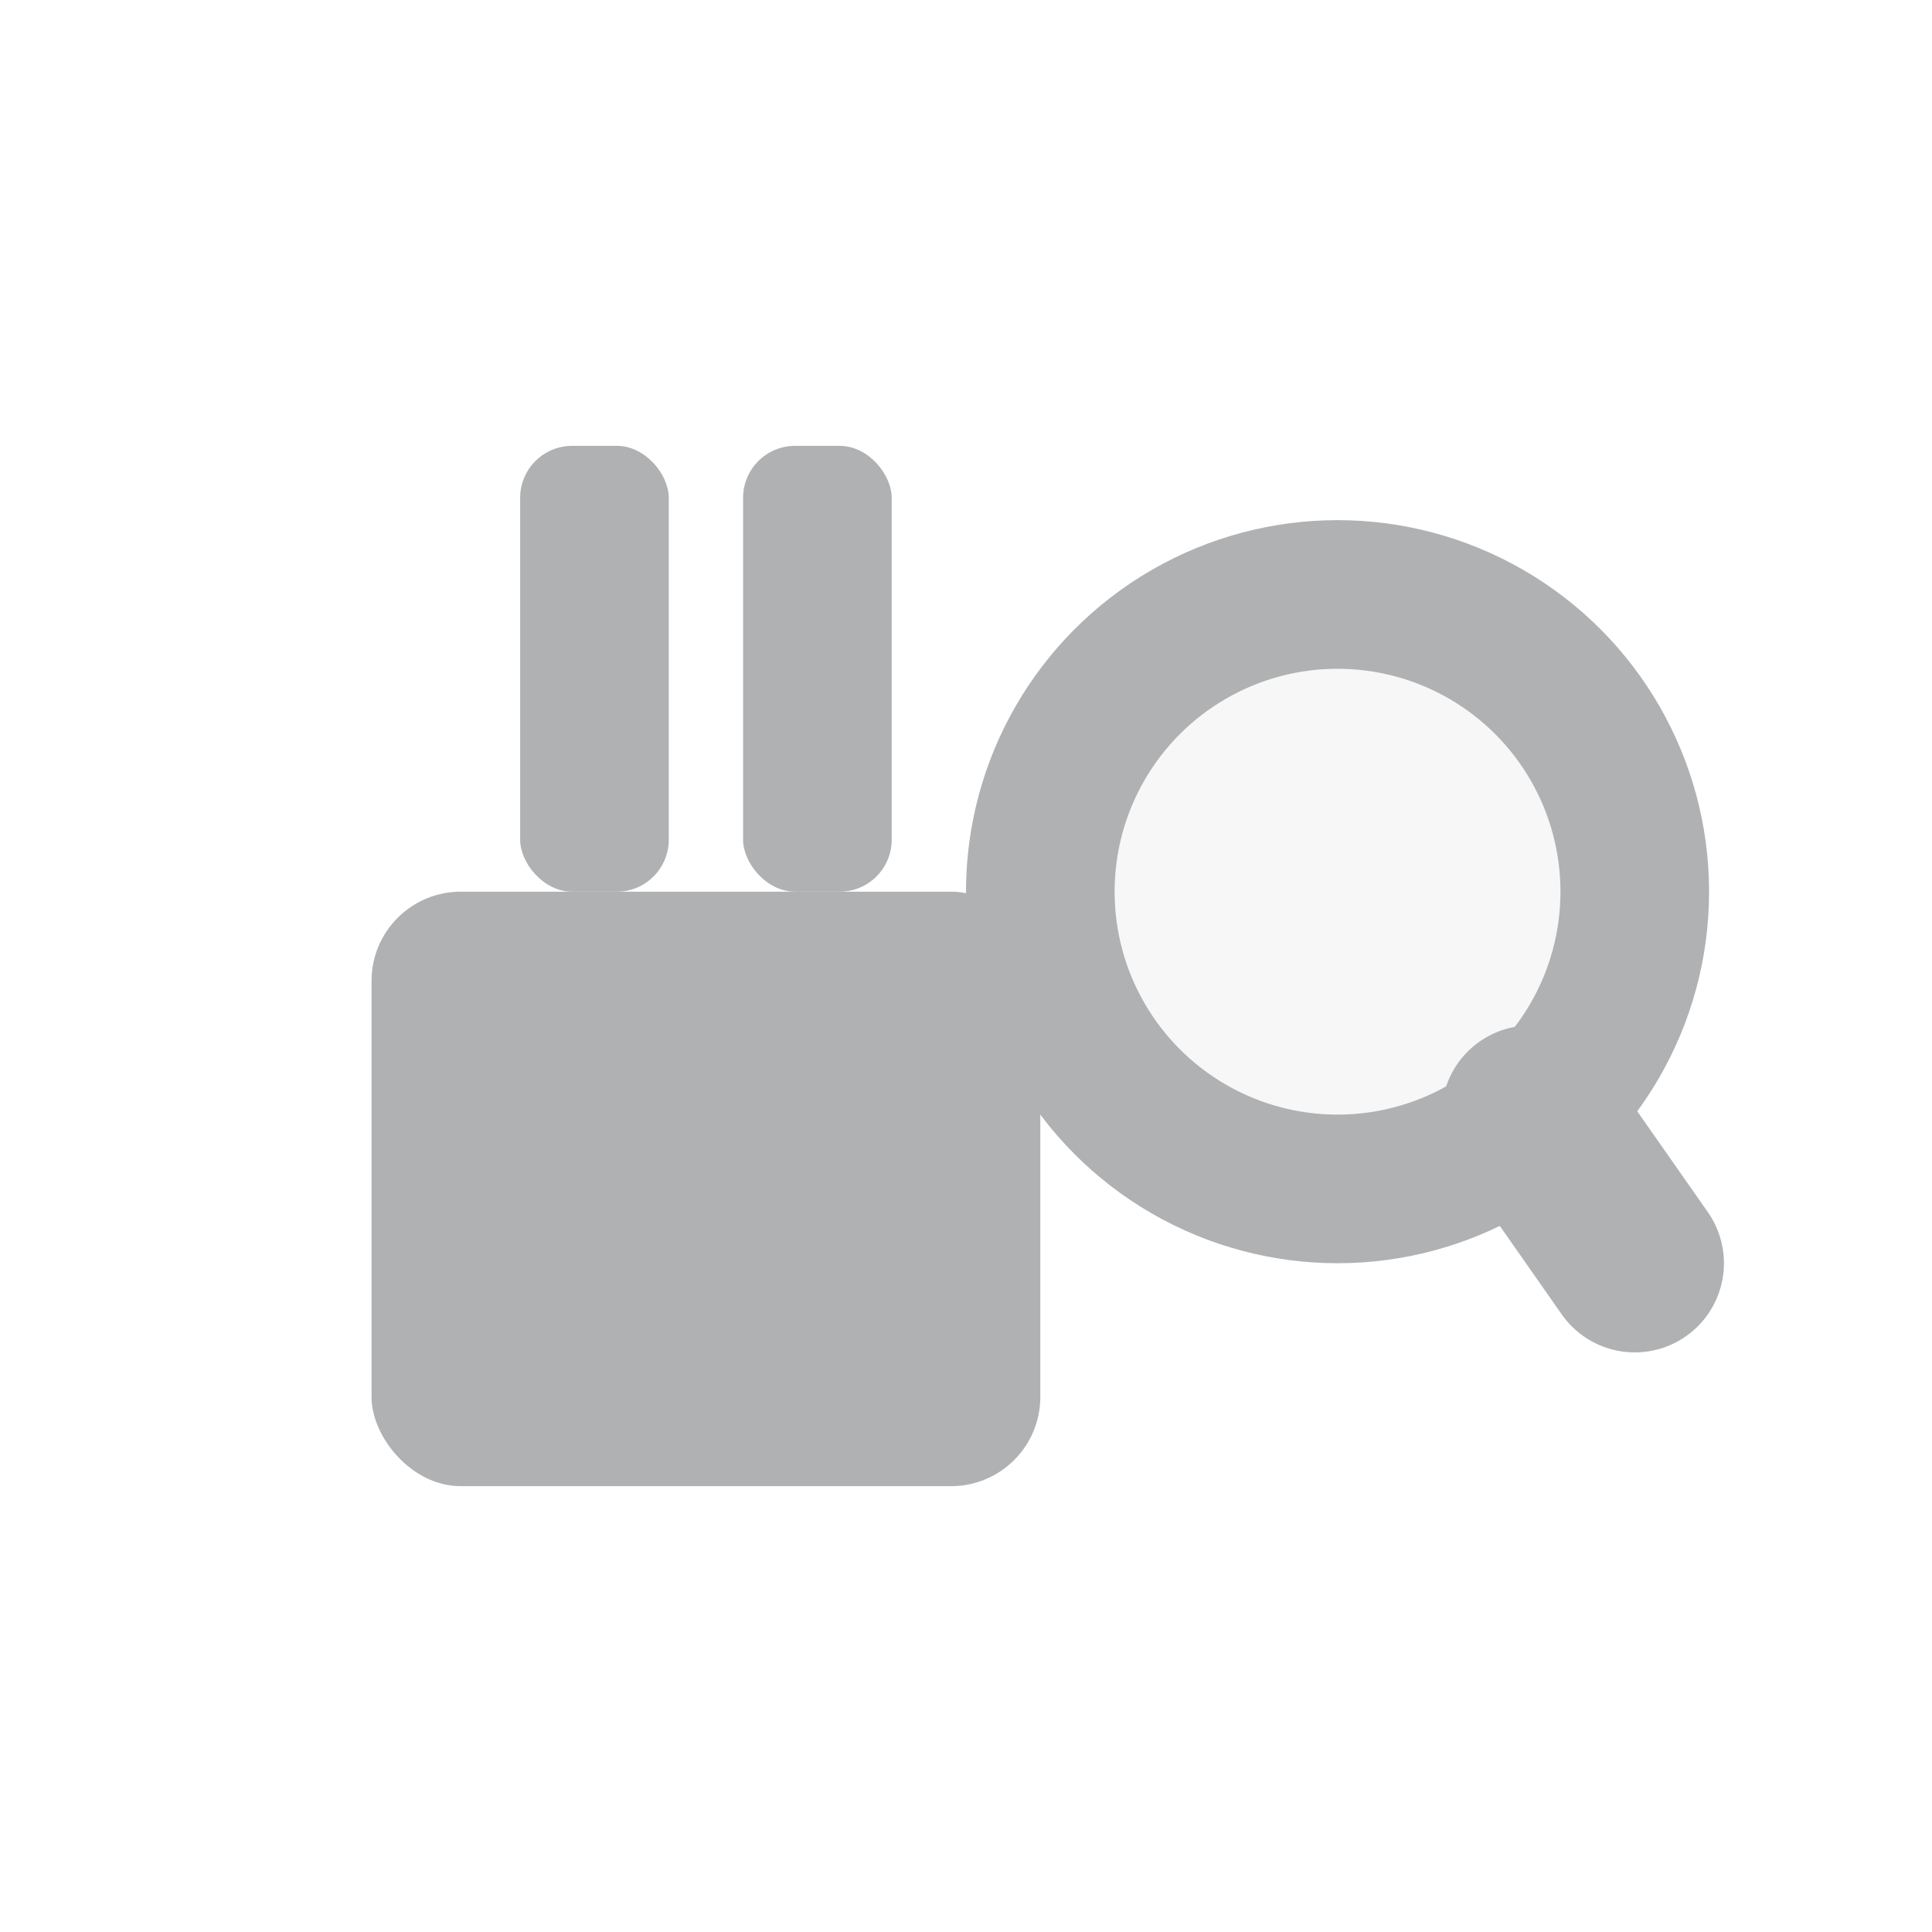 <svg xmlns="http://www.w3.org/2000/svg" width="13" height="13" viewBox="0 0 13 13">
  <g fill="none" fill-rule="evenodd">
    <!-- 插頭圖示 - 位置調整為 y=3 到 y=10 -->
    <rect x="2.5" y="6" width="4.5" height="4" rx="0.6" fill="#AFB1B3"/>
    <rect x="3.5" y="3" width="1" height="3" rx="0.35" fill="#AFB1B3"/>
    <rect x="5" y="3" width="1" height="3" rx="0.35" fill="#AFB1B3"/>
    
    <!-- 放大鏡 - 位置調整 -->
    <circle stroke="#AFB1B3" stroke-width="1" cx="9" cy="6" r="2" fill-opacity="0.1" fill="#AFB1B3"/>
    <line x1="10.3" y1="7.5" x2="11" y2="8.5" stroke="#AFB1B3" stroke-width="1.2" stroke-linecap="round"/>
  </g>
</svg>
